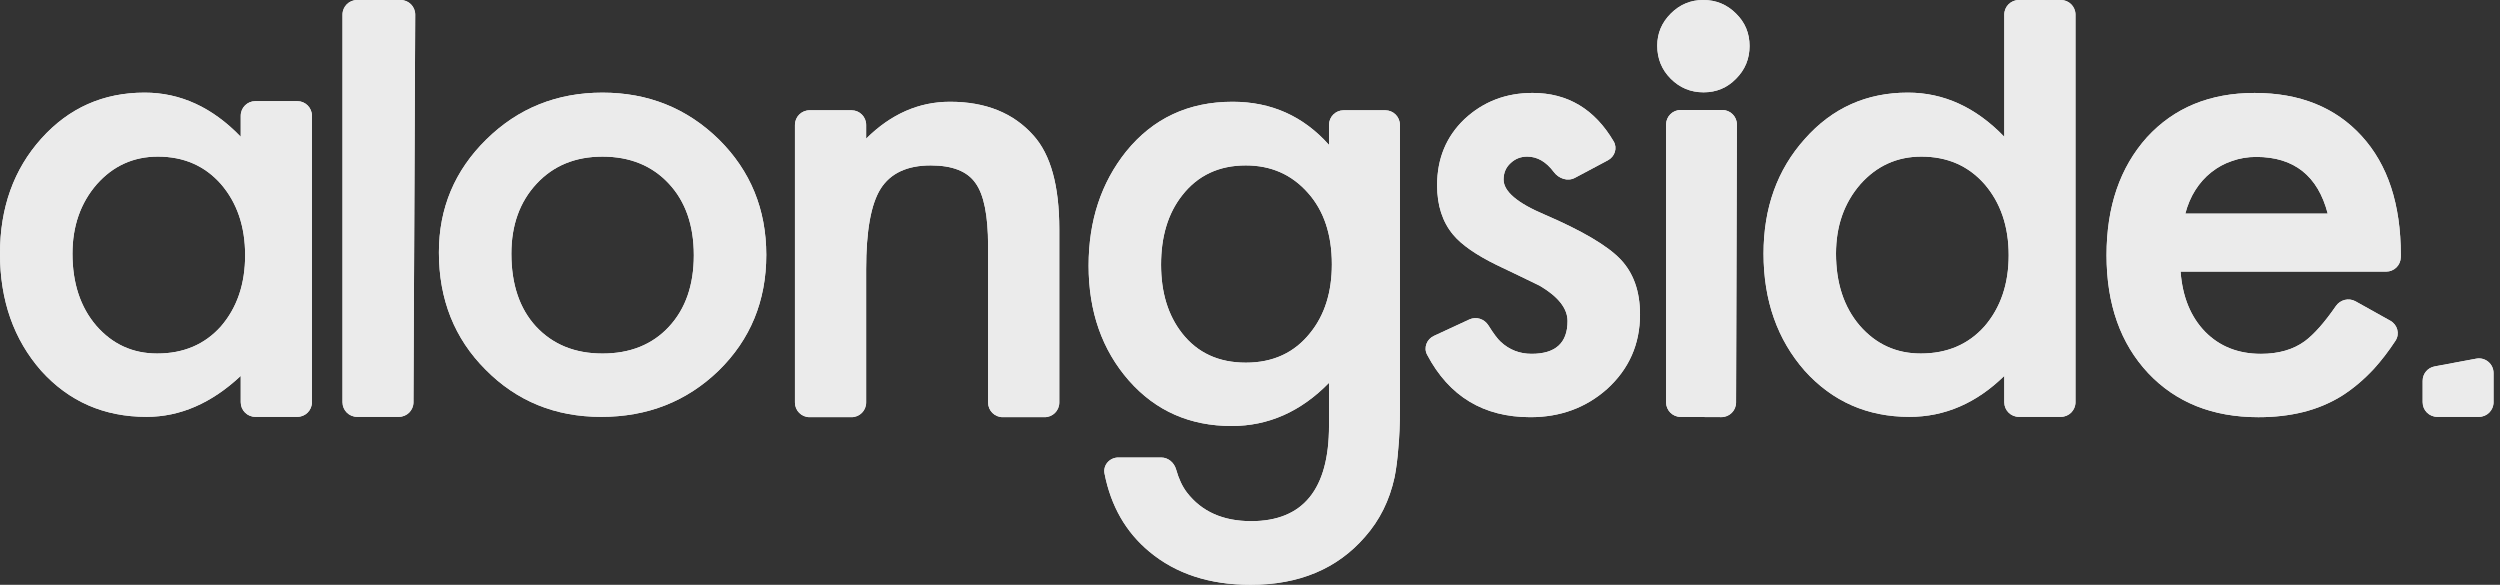 <svg width="171" height="40" viewBox="0 0 171 40" fill="none" xmlns="http://www.w3.org/2000/svg">
<rect x="0" y="0" width="171" height="40" fill="#333333" stroke="none"/>
<path d="M16.466 7.918C16.466 7.366 16.913 6.918 17.466 6.918H20.337C20.889 6.918 21.337 7.366 21.337 7.918V27.513C21.337 28.066 20.889 28.513 20.337 28.513H17.466C16.913 28.513 16.466 28.066 16.466 27.513V25.712C14.469 27.579 12.321 28.513 10.022 28.513C7.119 28.513 4.72 27.465 2.823 25.367C0.941 23.226 0 20.553 0 17.349C0 14.203 0.941 11.581 2.823 9.483C4.706 7.385 7.062 6.336 9.892 6.336C12.335 6.336 14.526 7.342 16.466 9.354V7.918ZM4.957 17.349C4.957 19.361 5.496 20.999 6.573 22.263C7.68 23.542 9.073 24.181 10.755 24.181C12.55 24.181 14.002 23.564 15.108 22.328C16.214 21.049 16.767 19.426 16.767 17.457C16.767 15.489 16.214 13.865 15.108 12.586C14.002 11.336 12.565 10.711 10.798 10.711C9.131 10.711 7.737 11.344 6.616 12.608C5.51 13.887 4.957 15.467 4.957 17.349Z" fill="#ebebeb"/>
<path d="M16.466 7.918C16.466 7.366 16.913 6.918 17.466 6.918H20.337C20.889 6.918 21.337 7.366 21.337 7.918V27.513C21.337 28.066 20.889 28.513 20.337 28.513H17.466C16.913 28.513 16.466 28.066 16.466 27.513V25.712C14.469 27.579 12.321 28.513 10.022 28.513C7.119 28.513 4.72 27.465 2.823 25.367C0.941 23.226 0 20.553 0 17.349C0 14.203 0.941 11.581 2.823 9.483C4.706 7.385 7.062 6.336 9.892 6.336C12.335 6.336 14.526 7.342 16.466 9.354V7.918ZM4.957 17.349C4.957 19.361 5.496 20.999 6.573 22.263C7.68 23.542 9.073 24.181 10.755 24.181C12.55 24.181 14.002 23.564 15.108 22.328C16.214 21.049 16.767 19.426 16.767 17.457C16.767 15.489 16.214 13.865 15.108 12.586C14.002 11.336 12.565 10.711 10.798 10.711C9.131 10.711 7.737 11.344 6.616 12.608C5.51 13.887 4.957 15.467 4.957 17.349Z" fill="#ebebeb"/>
<path d="M27.401 8.04124e-06C27.955 8.04124e-06 28.404 0.45 28.401 1.005L28.281 27.518C28.279 28.068 27.832 28.513 27.281 28.513H24.427C23.875 28.513 23.427 28.066 23.427 27.513V1C23.427 0.448 23.875 8.04124e-06 24.427 8.04124e-06H27.401Z" fill="#ebebeb"/>
<path d="M27.401 8.04124e-06C27.955 8.04124e-06 28.404 0.45 28.401 1.005L28.281 27.518C28.279 28.068 27.832 28.513 27.281 28.513H24.427C23.875 28.513 23.427 28.066 23.427 27.513V1C23.427 0.448 23.875 8.04124e-06 24.427 8.04124e-06H27.401Z" fill="#ebebeb"/>
<path d="M30.021 17.264C30.021 14.232 31.106 11.653 33.276 9.527C35.445 7.4 38.089 6.337 41.207 6.337C44.339 6.337 46.997 7.407 49.181 9.548C51.336 11.689 52.414 14.319 52.414 17.436C52.414 20.583 51.329 23.22 49.16 25.346C46.976 27.458 44.296 28.514 41.121 28.514C37.974 28.514 35.338 27.436 33.211 25.281C31.085 23.155 30.021 20.482 30.021 17.264ZM34.978 17.35C34.978 19.448 35.539 21.107 36.659 22.329C37.809 23.564 39.325 24.182 41.207 24.182C43.103 24.182 44.619 23.572 45.754 22.35C46.889 21.129 47.457 19.498 47.457 17.458C47.457 15.418 46.889 13.787 45.754 12.566C44.605 11.33 43.089 10.712 41.207 10.712C39.353 10.712 37.852 11.33 36.703 12.566C35.553 13.801 34.978 15.396 34.978 17.35Z" fill="#ebebeb"/>
<path d="M30.021 17.264C30.021 14.232 31.106 11.653 33.276 9.527C35.445 7.4 38.089 6.337 41.207 6.337C44.339 6.337 46.997 7.407 49.181 9.548C51.336 11.689 52.414 14.319 52.414 17.436C52.414 20.583 51.329 23.22 49.16 25.346C46.976 27.458 44.296 28.514 41.121 28.514C37.974 28.514 35.338 27.436 33.211 25.281C31.085 23.155 30.021 20.482 30.021 17.264ZM34.978 17.35C34.978 19.448 35.539 21.107 36.659 22.329C37.809 23.564 39.325 24.182 41.207 24.182C43.103 24.182 44.619 23.572 45.754 22.35C46.889 21.129 47.457 19.498 47.457 17.458C47.457 15.418 46.889 13.787 45.754 12.566C44.605 11.33 43.089 10.712 41.207 10.712C39.353 10.712 37.852 11.33 36.703 12.566C35.553 13.801 34.978 15.396 34.978 17.35Z" fill="#ebebeb"/>
<path d="M54.374 8.543C54.374 7.99 54.822 7.543 55.374 7.543H58.245C58.797 7.543 59.245 7.99 59.245 8.543V9.482C60.94 7.801 62.851 6.961 64.978 6.961C67.42 6.961 69.324 7.729 70.689 9.267C71.867 10.574 72.456 12.708 72.456 15.668V27.534C72.456 28.087 72.008 28.534 71.456 28.534H68.585C68.033 28.534 67.585 28.087 67.585 27.534V16.81C67.585 14.741 67.298 13.311 66.723 12.521C66.163 11.716 65.143 11.314 63.663 11.314C62.054 11.314 60.911 11.846 60.236 12.909C59.575 13.958 59.245 15.79 59.245 18.405V27.534C59.245 28.087 58.797 28.534 58.245 28.534H55.374C54.822 28.534 54.374 28.087 54.374 27.534V8.543Z" fill="#ebebeb"/>
<path d="M54.374 8.543C54.374 7.99 54.822 7.543 55.374 7.543H58.245C58.797 7.543 59.245 7.99 59.245 8.543V9.482C60.94 7.801 62.851 6.961 64.978 6.961C67.42 6.961 69.324 7.729 70.689 9.267C71.867 10.574 72.456 12.708 72.456 15.668V27.534C72.456 28.087 72.008 28.534 71.456 28.534H68.585C68.033 28.534 67.585 28.087 67.585 27.534V16.81C67.585 14.741 67.298 13.311 66.723 12.521C66.163 11.716 65.143 11.314 63.663 11.314C62.054 11.314 60.911 11.846 60.236 12.909C59.575 13.958 59.245 15.79 59.245 18.405V27.534C59.245 28.087 58.797 28.534 58.245 28.534H55.374C54.822 28.534 54.374 28.087 54.374 27.534V8.543Z" fill="#ebebeb"/>
<path d="M95.754 28.039C95.754 29.03 95.718 29.899 95.646 30.646C95.588 31.408 95.502 32.076 95.387 32.651C95.043 34.231 94.367 35.589 93.362 36.724C91.465 38.908 88.857 40 85.538 40C82.736 40 80.43 39.246 78.62 37.737C77.009 36.399 75.986 34.617 75.55 32.391C75.436 31.809 75.904 31.293 76.497 31.293H79.422C79.906 31.293 80.312 31.642 80.444 32.107C80.627 32.756 80.874 33.282 81.185 33.685C82.19 34.993 83.656 35.647 85.581 35.647C89.13 35.647 90.905 33.47 90.905 29.116V26.185C88.979 28.154 86.759 29.138 84.245 29.138C81.386 29.138 79.044 28.103 77.219 26.034C75.38 23.936 74.46 21.314 74.46 18.168C74.46 15.107 75.315 12.507 77.025 10.366C78.864 8.096 81.292 6.961 84.31 6.961C86.953 6.961 89.152 7.945 90.905 9.913V8.543C90.905 7.99 91.352 7.543 91.905 7.543H94.754C95.306 7.543 95.754 7.99 95.754 8.543V28.039ZM91.099 18.082C91.099 16.041 90.553 14.411 89.461 13.189C88.354 11.939 86.939 11.314 85.215 11.314C83.376 11.314 81.925 11.997 80.861 13.362C79.899 14.583 79.417 16.163 79.417 18.103C79.417 20.014 79.899 21.58 80.861 22.802C81.91 24.138 83.361 24.806 85.215 24.806C87.068 24.806 88.534 24.131 89.611 22.78C90.603 21.559 91.099 19.992 91.099 18.082Z" fill="#ebebeb"/>
<path d="M95.754 28.039C95.754 29.03 95.718 29.899 95.646 30.646C95.588 31.408 95.502 32.076 95.387 32.651C95.043 34.231 94.367 35.589 93.362 36.724C91.465 38.908 88.857 40 85.538 40C82.736 40 80.43 39.246 78.62 37.737C77.009 36.399 75.986 34.617 75.55 32.391C75.436 31.809 75.904 31.293 76.497 31.293H79.422C79.906 31.293 80.312 31.642 80.444 32.107C80.627 32.756 80.874 33.282 81.185 33.685C82.19 34.993 83.656 35.647 85.581 35.647C89.13 35.647 90.905 33.47 90.905 29.116V26.185C88.979 28.154 86.759 29.138 84.245 29.138C81.386 29.138 79.044 28.103 77.219 26.034C75.38 23.936 74.46 21.314 74.46 18.168C74.46 15.107 75.315 12.507 77.025 10.366C78.864 8.096 81.292 6.961 84.31 6.961C86.953 6.961 89.152 7.945 90.905 9.913V8.543C90.905 7.99 91.352 7.543 91.905 7.543H94.754C95.306 7.543 95.754 7.99 95.754 8.543V28.039ZM91.099 18.082C91.099 16.041 90.553 14.411 89.461 13.189C88.354 11.939 86.939 11.314 85.215 11.314C83.376 11.314 81.925 11.997 80.861 13.362C79.899 14.583 79.417 16.163 79.417 18.103C79.417 20.014 79.899 21.58 80.861 22.802C81.91 24.138 83.361 24.806 85.215 24.806C87.068 24.806 88.534 24.131 89.611 22.78C90.603 21.559 91.099 19.992 91.099 18.082Z" fill="#ebebeb"/>
<path d="M110.376 9.674C110.646 10.133 110.449 10.714 109.979 10.964L107.724 12.164C107.225 12.43 106.619 12.217 106.28 11.763C105.756 11.062 105.15 10.711 104.462 10.711C104.016 10.711 103.635 10.862 103.319 11.163C103.003 11.451 102.845 11.824 102.845 12.284C102.845 13.089 103.779 13.886 105.647 14.676C108.219 15.783 109.95 16.803 110.841 17.737C111.732 18.671 112.177 19.928 112.177 21.508C112.177 23.534 111.43 25.23 109.936 26.595C108.485 27.888 106.732 28.534 104.677 28.534C101.47 28.534 99.116 27.109 97.614 24.26C97.362 23.782 97.588 23.203 98.078 22.976L100.503 21.852C100.975 21.633 101.531 21.814 101.806 22.255C102.156 22.814 102.438 23.19 102.651 23.383C103.24 23.929 103.944 24.202 104.763 24.202C106.401 24.202 107.22 23.455 107.22 21.961C107.22 21.099 106.588 20.294 105.324 19.547C104.835 19.303 104.347 19.066 103.858 18.836C103.37 18.606 102.874 18.369 102.371 18.125C100.963 17.435 99.972 16.745 99.397 16.056C98.664 15.179 98.298 14.051 98.298 12.672C98.298 10.847 98.923 9.339 100.173 8.146C101.452 6.954 103.003 6.357 104.828 6.357C107.227 6.357 109.076 7.463 110.376 9.674Z" fill="#ebebeb"/>
<path d="M110.376 9.674C110.646 10.133 110.449 10.714 109.979 10.964L107.724 12.164C107.225 12.43 106.619 12.217 106.28 11.763C105.756 11.062 105.15 10.711 104.462 10.711C104.016 10.711 103.635 10.862 103.319 11.163C103.003 11.451 102.845 11.824 102.845 12.284C102.845 13.089 103.779 13.886 105.647 14.676C108.219 15.783 109.95 16.803 110.841 17.737C111.732 18.671 112.177 19.928 112.177 21.508C112.177 23.534 111.43 25.23 109.936 26.595C108.485 27.888 106.732 28.534 104.677 28.534C101.47 28.534 99.116 27.109 97.614 24.26C97.362 23.782 97.588 23.203 98.078 22.976L100.503 21.852C100.975 21.633 101.531 21.814 101.806 22.255C102.156 22.814 102.438 23.19 102.651 23.383C103.24 23.929 103.944 24.202 104.763 24.202C106.401 24.202 107.22 23.455 107.22 21.961C107.22 21.099 106.588 20.294 105.324 19.547C104.835 19.303 104.347 19.066 103.858 18.836C103.37 18.606 102.874 18.369 102.371 18.125C100.963 17.435 99.972 16.745 99.397 16.056C98.664 15.179 98.298 14.051 98.298 12.672C98.298 10.847 98.923 9.339 100.173 8.146C101.452 6.954 103.003 6.357 104.828 6.357C107.227 6.357 109.076 7.463 110.376 9.674Z" fill="#ebebeb"/>
<path d="M117.805 7.522C118.358 7.522 118.807 7.971 118.805 8.525L118.747 27.534C118.745 28.086 118.295 28.533 117.742 28.53L114.954 28.518C114.404 28.515 113.959 28.068 113.959 27.518V8.522C113.959 7.969 114.407 7.522 114.959 7.522H117.805ZM113.355 3.125C113.355 2.277 113.664 1.545 114.282 0.927C114.9 0.309 115.64 0 116.502 0C117.378 0 118.126 0.309 118.743 0.927C119.361 1.53 119.67 2.27 119.67 3.147C119.67 4.023 119.361 4.77 118.743 5.388C118.14 6.006 117.4 6.315 116.524 6.315C115.647 6.315 114.9 6.006 114.282 5.388C113.664 4.77 113.355 4.016 113.355 3.125Z" fill="#ebebeb"/>
<path d="M117.805 7.522C118.358 7.522 118.807 7.971 118.805 8.525L118.747 27.534C118.745 28.086 118.295 28.533 117.742 28.53L114.954 28.518C114.404 28.515 113.959 28.068 113.959 27.518V8.522C113.959 7.969 114.407 7.522 114.959 7.522H117.805ZM113.355 3.125C113.355 2.277 113.664 1.545 114.282 0.927C114.9 0.309 115.64 0 116.502 0C117.378 0 118.126 0.309 118.743 0.927C119.361 1.53 119.67 2.27 119.67 3.147C119.67 4.023 119.361 4.77 118.743 5.388C118.14 6.006 117.4 6.315 116.524 6.315C115.647 6.315 114.9 6.006 114.282 5.388C113.664 4.77 113.355 4.016 113.355 3.125Z" fill="#ebebeb"/>
<path d="M137.092 1C137.092 0.448 137.54 2.22139e-05 138.092 2.45206e-05L140.963 3.6511e-05C141.515 3.88178e-05 141.963 0.448 141.963 1V27.513C141.963 28.066 141.515 28.513 140.963 28.513H138.092C137.54 28.513 137.092 28.066 137.092 27.513V25.712C135.181 27.579 133.018 28.513 130.605 28.513C127.731 28.513 125.346 27.465 123.449 25.367C121.567 23.226 120.626 20.553 120.626 17.349C120.626 14.217 121.567 11.602 123.449 9.504C125.317 7.392 127.666 6.336 130.497 6.336C132.954 6.336 135.152 7.342 137.092 9.354V1ZM125.583 17.349C125.583 19.361 126.122 20.999 127.199 22.263C128.306 23.542 129.699 24.181 131.381 24.181C133.177 24.181 134.628 23.564 135.734 22.328C136.84 21.049 137.394 19.426 137.394 17.457C137.394 15.489 136.84 13.865 135.734 12.586C134.628 11.336 133.191 10.711 131.424 10.711C129.757 10.711 128.363 11.344 127.243 12.608C126.136 13.887 125.583 15.467 125.583 17.349Z" fill="#ebebeb"/>
<path d="M137.092 1C137.092 0.448 137.54 2.22139e-05 138.092 2.45206e-05L140.963 3.6511e-05C141.515 3.88178e-05 141.963 0.448 141.963 1V27.513C141.963 28.066 141.515 28.513 140.963 28.513H138.092C137.54 28.513 137.092 28.066 137.092 27.513V25.712C135.181 27.579 133.018 28.513 130.605 28.513C127.731 28.513 125.346 27.465 123.449 25.367C121.567 23.226 120.626 20.553 120.626 17.349C120.626 14.217 121.567 11.602 123.449 9.504C125.317 7.392 127.666 6.336 130.497 6.336C132.954 6.336 135.152 7.342 137.092 9.354V1ZM125.583 17.349C125.583 19.361 126.122 20.999 127.199 22.263C128.306 23.542 129.699 24.181 131.381 24.181C133.177 24.181 134.628 23.564 135.734 22.328C136.84 21.049 137.394 19.426 137.394 17.457C137.394 15.489 136.84 13.865 135.734 12.586C134.628 11.336 133.191 10.711 131.424 10.711C129.757 10.711 128.363 11.344 127.243 12.608C126.136 13.887 125.583 15.467 125.583 17.349Z" fill="#ebebeb"/>
<path d="M164.214 17.597C164.204 18.142 163.759 18.578 163.214 18.578H149.152C149.281 20.302 149.842 21.674 150.833 22.694C151.825 23.7 153.096 24.203 154.648 24.203C155.855 24.203 156.853 23.916 157.644 23.341C158.281 22.869 158.991 22.067 159.773 20.936C160.074 20.501 160.655 20.352 161.117 20.61L163.497 21.938C163.987 22.211 164.159 22.835 163.851 23.304C163.381 24.02 162.892 24.657 162.385 25.216C161.681 25.977 160.927 26.61 160.122 27.113C159.317 27.601 158.448 27.96 157.514 28.19C156.58 28.42 155.567 28.535 154.475 28.535C151.343 28.535 148.829 27.529 146.932 25.518C145.036 23.492 144.087 20.805 144.087 17.457C144.087 14.138 145.007 11.451 146.846 9.397C148.699 7.371 151.156 6.358 154.217 6.358C157.306 6.358 159.748 7.342 161.544 9.311C163.326 11.265 164.217 13.973 164.217 17.436L164.214 17.597ZM159.217 14.612C158.542 12.026 156.911 10.733 154.325 10.733C153.735 10.733 153.182 10.826 152.665 11.013C152.148 11.185 151.674 11.444 151.243 11.789C150.826 12.12 150.467 12.522 150.165 12.996C149.863 13.47 149.633 14.009 149.475 14.612H159.217Z" fill="#ebebeb"/>
<path d="M164.214 17.597C164.204 18.142 163.759 18.578 163.214 18.578H149.152C149.281 20.302 149.842 21.674 150.833 22.694C151.825 23.7 153.096 24.203 154.648 24.203C155.855 24.203 156.853 23.916 157.644 23.341C158.281 22.869 158.991 22.067 159.773 20.936C160.074 20.501 160.655 20.352 161.117 20.61L163.497 21.938C163.987 22.211 164.159 22.835 163.851 23.304C163.381 24.02 162.892 24.657 162.385 25.216C161.681 25.977 160.927 26.61 160.122 27.113C159.317 27.601 158.448 27.96 157.514 28.19C156.58 28.42 155.567 28.535 154.475 28.535C151.343 28.535 148.829 27.529 146.932 25.518C145.036 23.492 144.087 20.805 144.087 17.457C144.087 14.138 145.007 11.451 146.846 9.397C148.699 7.371 151.156 6.358 154.217 6.358C157.306 6.358 159.748 7.342 161.544 9.311C163.326 11.265 164.217 13.973 164.217 17.436L164.214 17.597ZM159.217 14.612C158.542 12.026 156.911 10.733 154.325 10.733C153.735 10.733 153.182 10.826 152.665 11.013C152.148 11.185 151.674 11.444 151.243 11.789C150.826 12.12 150.467 12.522 150.165 12.996C149.863 13.47 149.633 14.009 149.475 14.612H159.217Z" fill="#ebebeb"/>
<path d="M169.558 28.513C170.11 28.513 170.558 28.066 170.558 27.513V25.515C170.558 24.889 169.99 24.417 169.375 24.532L166.525 25.064C166.052 25.152 165.709 25.565 165.709 26.047V27.513C165.709 28.066 166.157 28.513 166.709 28.513H169.558Z" fill="#ebebeb"/>
<path d="M169.558 28.513C170.11 28.513 170.558 28.066 170.558 27.513V25.515C170.558 24.889 169.99 24.417 169.375 24.532L166.525 25.064C166.052 25.152 165.709 25.565 165.709 26.047V27.513C165.709 28.066 166.157 28.513 166.709 28.513H169.558Z" fill="#ebebeb"/>
</svg>
